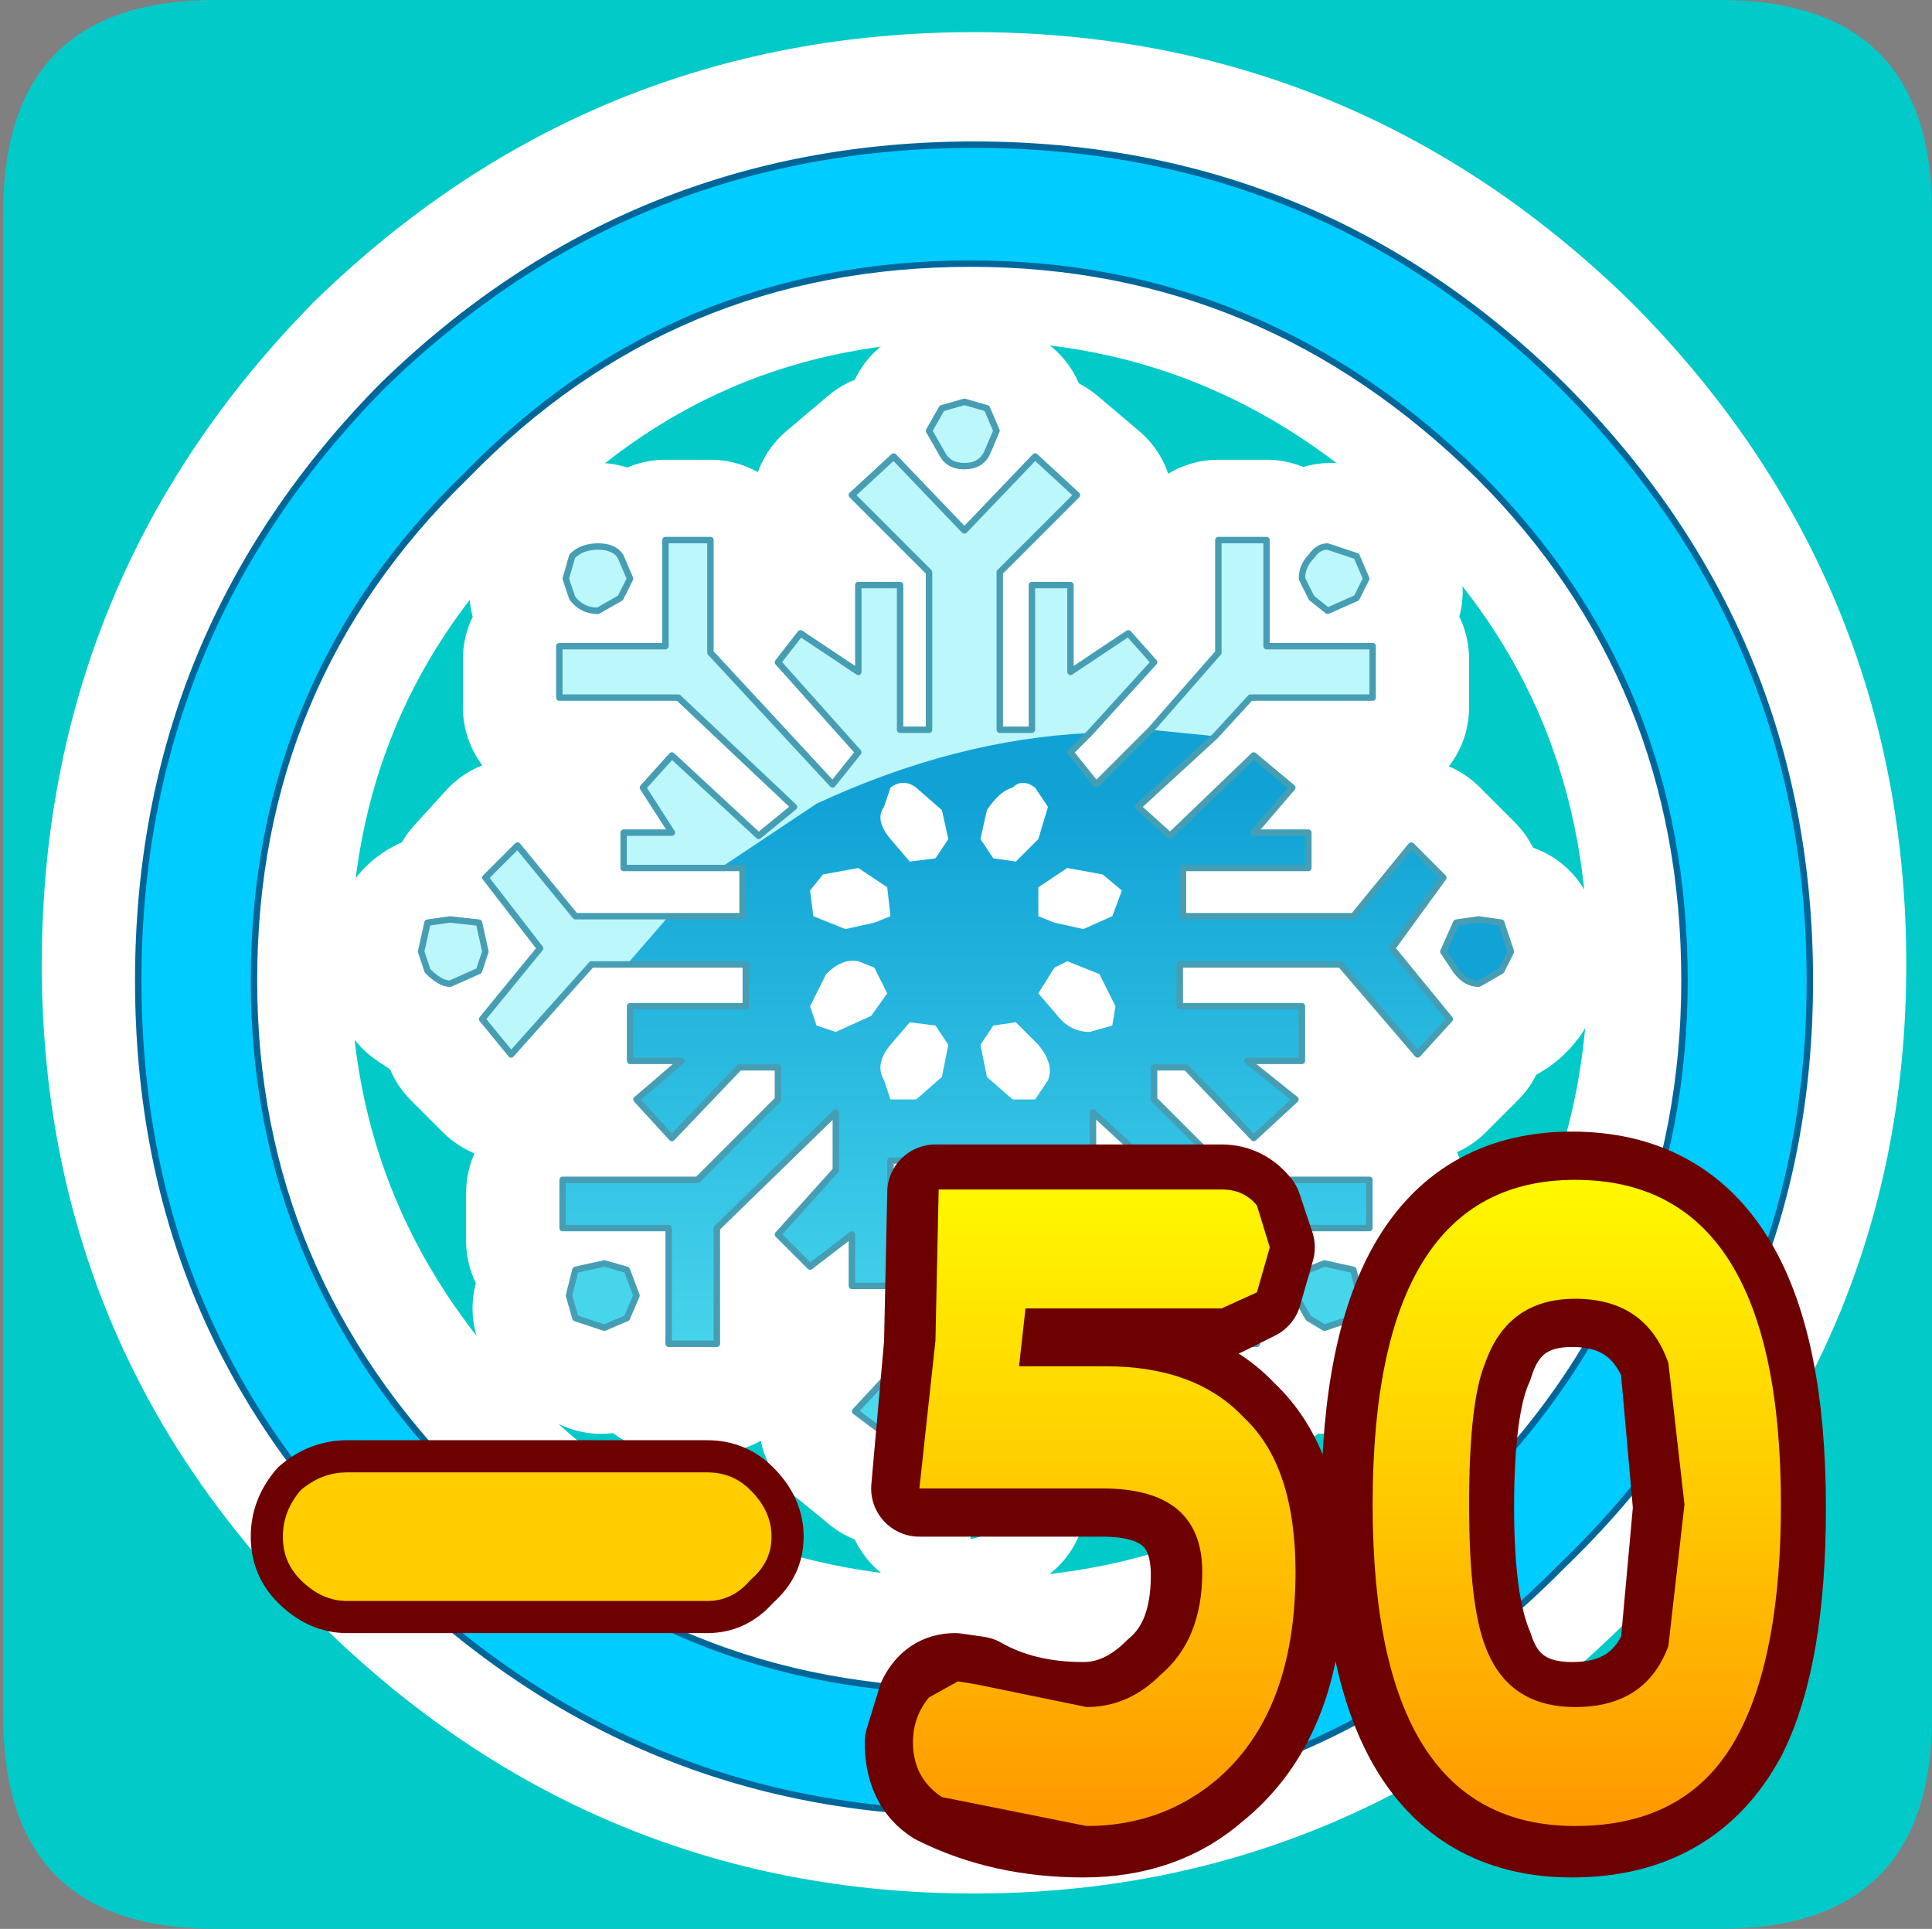 <?xml version="1.0" encoding="UTF-8" standalone="no"?>
<svg xmlns:ffdec="https://www.free-decompiler.com/flash" xmlns:xlink="http://www.w3.org/1999/xlink" ffdec:objectType="frame" height="30.0px" width="30.05px" xmlns="http://www.w3.org/2000/svg">
  <rect width="100%" height="100%" fill="#808080" stroke="none"/>
  <g transform="matrix(1.0, 0.0, 0.0, 1.0, 0.0, 0.0)">
    <use ffdec:characterId="1" height="30.0" transform="matrix(1.0, 0.0, 0.0, 1.0, 0.0, 0.0)" width="30.05" xlink:href="#shape0"/>
  </g>
  <defs>
    <g id="shape0" transform="matrix(1.0, 0.0, 0.0, 1.0, 0.0, 0.0)">
      <path d="M0.0 0.0 L30.0 0.0 30.0 30.0 0.0 30.0 0.0 0.0" fill="#33cc66" fill-opacity="0.0" fill-rule="evenodd" stroke="none"/>
      <path d="M3.35 0.0 L26.75 0.0 Q30.05 0.0 30.05 3.3 L30.05 26.7 Q30.05 30.0 26.75 30.0 L3.35 30.0 Q0.05 30.0 0.05 26.7 L0.05 3.3 Q0.05 0.0 3.35 0.0" fill="#02cac9" fill-rule="evenodd" stroke="none"/>
      <path d="M17.15 12.25 L17.15 13.75 17.35 13.75 Q18.0 13.75 18.0 14.4 17.65 16.85 17.15 17.6 L17.05 17.7 16.75 17.8 Q16.4 17.8 16.2 17.5 L16.05 17.2 15.55 17.35 14.25 17.3 Q12.35 17.3 12.35 15.15 L12.55 14.35 12.8 13.2 12.7 12.15 12.8 12.1 Q12.8 11.65 13.0 11.5 L13.45 11.4 Q13.75 11.4 14.3 11.85 L14.5 11.75 Q14.7 11.6 14.85 11.6 15.2 11.6 15.35 11.9 L15.5 12.25 16.05 11.5 16.15 11.3 Q16.6 10.9 17.05 11.5 L17.15 11.75 17.15 12.25" fill="#ffffff" fill-rule="evenodd" stroke="none"/>
      <path d="M17.15 17.6 L18.95 19.3 18.95 21.1 19.6 21.1 19.6 19.3 21.3 19.3 21.3 18.55 19.15 18.55 17.95 17.3 17.95 16.8 18.45 16.8 19.55 17.9 20.15 17.3 19.4 16.65 20.25 16.65 20.25 15.85 18.35 15.85 18.35 15.2 20.8 15.2 22.05 16.55 22.55 16.05 21.6 14.9 22.5 13.85 21.95 13.3 21.0 14.4 18.4 14.4 18.4 13.75 20.35 13.75 20.35 13.1 19.55 13.1 20.0 12.4 19.55 12.0 18.2 13.2 17.7 12.7 19.45 11.0 21.35 11.0 21.35 10.25 19.7 10.25 19.7 8.65 18.95 8.65 18.95 10.35 17.15 12.25 M17.05 17.7 L17.05 18.35 17.9 19.4 17.45 19.9 16.75 19.4 16.75 20.2 16.2 20.2 16.2 18.2 15.5 18.2 15.5 20.8 16.7 22.1 16.1 22.55 14.9 21.55 13.85 22.55 13.3 22.1 14.55 20.8 14.55 18.2 13.8 18.2 13.8 20.2 13.2 20.2 13.2 19.4 12.55 19.9 12.1 19.4 13.0 18.35 13.0 17.45 11.1 19.3 11.1 21.1 10.45 21.1 10.45 19.3 8.75 19.3 8.75 18.55 10.85 18.55 12.05 17.3 12.05 16.8 11.5 16.8 10.45 17.9 9.9 17.3 10.55 16.65 9.8 16.65 9.8 15.85 11.6 15.85 11.6 15.2 9.2 15.2 7.95 16.55 7.45 16.05 8.4 14.9 7.55 13.85 8.05 13.3 9.0 14.4 11.55 14.4 11.55 13.75 9.7 13.75 9.7 13.1 10.45 13.1 9.95 12.4 10.45 12.0 11.8 13.2 12.35 12.7 10.55 11.0 8.7 11.0 8.7 10.25 10.35 10.25 10.35 8.65 11.05 8.65 11.05 10.35 12.8 12.1 M13.0 11.5 L12.05 10.45 12.45 10.05 13.35 10.65 13.35 9.3 13.95 9.3 13.95 11.5 14.5 11.5 14.5 9.05 13.2 7.85 13.85 7.3 15.0 8.4 16.1 7.3 16.75 7.85 15.55 9.05 15.55 11.5 16.05 11.5 16.05 9.3 16.65 9.3 16.65 10.65 17.55 10.05 17.95 10.45 17.05 11.5 M14.95 6.45 Q14.75 6.45 14.65 6.55 L14.5 6.9 14.65 7.25 14.95 7.45 15.4 7.25 15.5 6.9 15.4 6.55 14.95 6.45 M20.4 9.5 L20.7 9.7 21.1 9.5 21.25 9.2 21.1 8.8 20.7 8.7 20.4 8.8 20.25 9.2 20.4 9.5 M22.5 14.95 L22.6 15.25 22.95 15.45 Q23.2 15.45 23.35 15.25 L23.45 14.95 23.35 14.6 22.95 14.45 Q22.8 14.45 22.6 14.6 L22.5 14.95 M9.3 8.7 L9.65 8.8 9.8 9.2 9.65 9.5 9.3 9.7 Q9.05 9.7 8.9 9.5 L8.8 9.2 8.9 8.8 9.3 8.7 M6.7 14.6 Q6.8 14.45 7.0 14.45 7.25 14.45 7.35 14.6 L7.55 14.95 7.35 15.25 Q7.25 15.45 7.0 15.45 L6.7 15.25 6.5 14.95 6.7 14.6 M8.85 20.35 L9.0 19.95 Q9.15 19.8 9.35 19.8 9.6 19.8 9.7 19.95 L9.9 20.35 9.7 20.65 9.35 20.8 9.0 20.65 8.85 20.35 M21.15 20.35 L21.0 19.95 20.6 19.8 Q20.45 19.8 20.3 19.95 L20.15 20.35 20.3 20.65 20.6 20.8 21.0 20.65 21.15 20.35 M14.65 22.55 L14.5 22.95 14.65 23.3 14.95 23.5 15.4 23.3 15.5 22.95 15.4 22.55 14.95 22.45 Q14.75 22.45 14.65 22.55 Z" fill="none" stroke="#ffffff" stroke-linecap="round" stroke-linejoin="round" stroke-width="3.0"/>
      <path d="M11.2 13.5 L9.7 13.5 9.7 12.95 10.45 12.95 10.0 12.25 10.45 11.75 11.8 13.0 12.35 12.55 10.55 10.85 8.7 10.85 8.7 10.05 10.35 10.05 10.35 8.4 11.05 8.4 11.05 10.15 12.95 12.2 13.35 11.7 12.1 10.3 12.45 9.85 13.35 10.45 13.35 9.1 14.0 9.1 14.0 11.35 14.45 11.35 14.45 8.9 13.25 7.7 13.9 7.1 15.0 8.25 16.1 7.1 16.75 7.7 15.55 8.9 15.55 11.35 16.05 11.35 16.05 9.1 16.65 9.1 16.65 10.45 17.55 9.85 17.95 10.3 16.95 11.4 Q14.85 11.5 12.7 12.5 L11.2 13.5 M17.9 11.35 L18.95 10.15 18.95 8.4 19.7 8.4 19.7 10.05 21.35 10.05 21.35 10.85 19.45 10.85 18.9 11.45 17.9 11.35 M9.75 15.0 L9.2 15.0 7.95 16.4 7.5 15.85 8.4 14.75 7.55 13.65 8.05 13.15 8.95 14.25 10.4 14.25 9.75 15.0 M14.45 6.7 L14.65 6.35 15.0 6.25 15.35 6.35 15.5 6.7 15.35 7.05 Q15.25 7.25 15.0 7.25 14.75 7.25 14.65 7.05 L14.45 6.7 M20.4 9.3 L20.25 9.0 Q20.25 8.8 20.4 8.65 20.5 8.5 20.65 8.5 L21.1 8.65 21.25 9.0 21.1 9.3 20.65 9.5 20.4 9.3 M9.3 8.5 Q9.55 8.5 9.65 8.65 L9.8 9.0 9.65 9.3 9.3 9.5 Q9.05 9.5 8.9 9.3 L8.8 9.0 8.9 8.65 Q9.05 8.5 9.3 8.5 M7.0 14.3 L7.45 14.35 7.55 14.8 7.45 15.1 7.0 15.3 Q6.85 15.3 6.65 15.1 L6.55 14.8 6.65 14.35 7.0 14.3" fill="#bcf7fb" fill-rule="evenodd" stroke="none"/>
      <path d="M11.2 13.5 L12.7 12.5 Q14.85 11.5 16.95 11.4 L16.65 11.7 17.05 12.2 17.9 11.35 18.9 11.45 17.7 12.55 18.2 13.0 19.5 11.75 20.1 12.25 19.5 12.95 20.35 12.95 20.35 13.5 18.4 13.5 18.4 14.25 21.05 14.25 21.95 13.15 22.45 13.65 21.65 14.75 22.55 15.85 22.05 16.4 20.85 15.0 18.35 15.0 18.35 15.65 20.25 15.65 20.25 16.5 19.4 16.5 20.15 17.1 19.5 17.7 18.45 16.6 17.95 16.6 17.95 17.1 19.2 18.35 21.3 18.35 21.3 19.1 19.55 19.1 19.55 20.9 18.95 20.9 18.95 19.1 17.0 17.3 17.0 18.2 17.9 19.2 17.5 19.7 16.75 19.2 16.75 20.0 16.15 20.0 16.15 18.05 15.5 18.05 15.5 20.6 16.7 21.95 16.1 22.4 14.95 21.4 13.9 22.4 13.3 21.95 14.55 20.6 14.55 18.05 13.85 18.05 13.85 20.0 13.25 20.0 13.25 19.2 12.6 19.7 12.1 19.2 13.0 18.2 13.0 17.3 11.15 19.1 11.15 20.9 10.4 20.9 10.4 19.1 8.75 19.1 8.75 18.35 10.85 18.35 12.1 17.1 12.1 16.6 11.5 16.6 10.45 17.7 9.9 17.1 10.6 16.5 9.8 16.5 9.8 15.65 11.6 15.65 11.6 15.0 9.75 15.0 10.4 14.25 11.55 14.25 11.55 13.5 11.2 13.5 M12.65 14.25 L13.15 14.45 13.6 14.35 13.85 14.25 13.8 13.8 13.35 13.5 12.8 13.6 12.6 13.85 12.65 14.25 M15.25 13.05 L15.45 13.35 15.8 13.4 16.15 13.05 16.3 12.55 16.1 12.25 Q15.9 12.1 15.75 12.25 15.55 12.3 15.35 12.6 L15.25 13.05 M14.75 13.05 L14.65 12.6 14.25 12.25 Q14.05 12.1 13.85 12.25 L13.75 12.55 Q13.6 12.75 13.85 13.05 L14.15 13.4 14.55 13.35 14.75 13.05 M13.6 15.05 L13.35 14.95 Q13.1 14.9 12.85 15.15 L12.6 15.65 12.7 15.95 13.0 16.05 13.55 15.8 13.8 15.45 13.6 15.05 M16.15 13.8 L16.15 14.25 16.4 14.35 16.85 14.45 17.3 14.25 17.45 13.85 17.15 13.6 16.6 13.5 16.15 13.8 M16.4 15.05 L16.15 15.45 16.45 15.8 Q16.65 16.05 16.95 16.05 L17.3 15.95 17.35 15.65 17.1 15.15 16.6 14.95 16.4 15.05 M15.8 15.9 L15.45 15.95 15.25 16.25 15.35 16.75 15.75 17.1 16.1 17.1 16.3 16.8 Q16.4 16.55 16.15 16.25 L15.8 15.9 M14.75 16.25 L14.55 15.95 14.15 15.9 13.85 16.25 Q13.6 16.55 13.75 16.8 L13.85 17.1 14.25 17.1 14.65 16.75 14.75 16.25" fill="url(#gradient0)" fill-rule="evenodd" stroke="none"/>
      <path d="M22.65 14.35 L23.0 14.3 23.35 14.35 23.5 14.8 23.35 15.1 23.0 15.3 Q22.8 15.3 22.65 15.1 L22.45 14.8 22.65 14.35" fill="#11a3d5" fill-rule="evenodd" stroke="none"/>
      <path d="M8.95 19.75 L9.4 19.65 9.75 19.75 9.9 20.15 9.75 20.5 9.4 20.65 8.95 20.5 8.85 20.15 8.95 19.75 M21.15 20.15 L21.05 20.5 20.6 20.65 20.35 20.5 20.15 20.15 20.35 19.75 20.6 19.65 21.05 19.75 21.15 20.15 M15.0 22.25 Q15.25 22.25 15.35 22.4 L15.5 22.8 15.35 23.15 15.0 23.3 14.65 23.15 14.45 22.8 14.65 22.4 Q14.75 22.25 15.0 22.25" fill="#47d5ec" fill-rule="evenodd" stroke="none"/>
      <path d="M16.95 11.4 L17.95 10.3 17.55 9.85 16.65 10.45 16.65 9.1 16.05 9.1 16.05 11.35 15.55 11.35 15.55 8.9 16.75 7.7 16.1 7.1 15.0 8.25 13.9 7.1 13.25 7.7 14.45 8.9 14.45 11.35 14.0 11.35 14.0 9.1 13.35 9.1 13.35 10.45 12.45 9.85 12.1 10.3 13.35 11.7 12.95 12.2 11.05 10.15 11.05 8.4 10.35 8.4 10.35 10.05 8.7 10.05 8.7 10.85 10.55 10.85 12.35 12.55 11.8 13.0 10.45 11.75 10.0 12.25 10.45 12.95 9.7 12.95 9.7 13.5 11.2 13.5 11.55 13.5 11.55 14.25 10.4 14.25 8.95 14.25 8.05 13.15 7.55 13.65 8.4 14.75 7.5 15.85 7.95 16.4 9.2 15.0 9.75 15.0 11.6 15.0 11.6 15.65 9.8 15.65 9.8 16.5 10.6 16.5 9.9 17.1 10.45 17.7 11.5 16.6 12.1 16.6 12.1 17.1 10.85 18.35 8.75 18.35 8.75 19.1 10.4 19.1 10.4 20.9 11.15 20.9 11.15 19.1 13.0 17.3 13.0 18.2 12.1 19.2 12.6 19.7 13.25 19.2 13.25 20.0 13.85 20.0 13.85 18.05 14.55 18.05 14.55 20.6 13.3 21.95 13.9 22.4 14.95 21.4 16.1 22.4 16.7 21.95 15.5 20.6 15.5 18.05 16.15 18.05 16.15 20.0 16.75 20.0 16.75 19.2 17.5 19.7 17.9 19.2 17.0 18.2 17.0 17.3 18.95 19.1 18.95 20.9 19.55 20.9 19.55 19.1 21.3 19.1 21.3 18.35 19.2 18.35 17.95 17.1 17.95 16.6 18.45 16.6 19.5 17.7 20.15 17.1 19.4 16.5 20.25 16.5 20.25 15.65 18.35 15.65 18.35 15.0 20.85 15.0 22.05 16.4 22.55 15.85 21.65 14.75 22.45 13.65 21.95 13.15 21.05 14.25 18.4 14.25 18.4 13.5 20.35 13.5 20.35 12.95 19.5 12.95 20.1 12.25 19.5 11.75 18.2 13.0 17.7 12.55 18.9 11.45 19.45 10.85 21.35 10.85 21.35 10.05 19.7 10.05 19.7 8.4 18.95 8.4 18.95 10.15 17.9 11.35 17.05 12.2 16.65 11.7 16.95 11.4 M14.45 6.7 L14.65 7.05 Q14.75 7.25 15.0 7.25 15.25 7.25 15.35 7.05 L15.5 6.7 15.35 6.35 15.0 6.25 14.65 6.35 14.45 6.7 M20.4 9.3 L20.65 9.5 21.1 9.3 21.25 9.0 21.1 8.65 20.65 8.5 Q20.5 8.5 20.4 8.65 20.25 8.8 20.25 9.0 L20.4 9.3 M22.65 14.35 L22.45 14.8 22.65 15.1 Q22.8 15.3 23.0 15.3 L23.35 15.1 23.5 14.8 23.35 14.35 23.0 14.3 22.65 14.35 M9.3 8.5 Q9.55 8.5 9.65 8.65 L9.8 9.0 9.65 9.3 9.3 9.5 Q9.05 9.5 8.9 9.3 L8.8 9.0 8.9 8.65 Q9.05 8.5 9.3 8.5 M7.0 14.3 L7.45 14.35 7.55 14.8 7.45 15.1 7.0 15.3 Q6.85 15.3 6.65 15.1 L6.55 14.8 6.65 14.35 7.0 14.3 M8.95 19.75 L9.4 19.65 9.75 19.75 9.9 20.15 9.75 20.5 9.4 20.65 8.95 20.5 8.85 20.15 8.95 19.75 M21.15 20.15 L21.05 19.75 20.6 19.65 20.35 19.75 20.15 20.15 20.35 20.5 20.6 20.65 21.05 20.5 21.15 20.15 M15.0 22.25 Q14.75 22.25 14.65 22.4 L14.45 22.8 14.65 23.15 15.0 23.3 15.35 23.15 15.5 22.8 15.35 22.4 Q15.25 22.25 15.0 22.25 Z" fill="none" stroke="#469eb4" stroke-linecap="round" stroke-linejoin="round" stroke-width="0.1"/>
      <path d="M24.3 5.75 Q28.15 9.6 28.15 15.0 28.15 20.35 24.3 24.1 20.45 27.95 15.15 27.95 9.8 27.95 5.95 24.1 2.15 20.35 2.15 15.0 2.15 9.6 5.95 5.75 9.8 2.0 15.15 2.0 20.45 2.0 24.3 5.75 M26.2 15.0 Q26.2 10.35 23.0 7.15 19.65 3.8 15.1 3.8 10.45 3.8 7.25 7.15 3.95 10.35 3.95 15.0 3.95 19.55 7.25 22.85 10.45 26.05 15.1 26.05 19.65 26.05 23.0 22.85 26.2 19.55 26.2 15.0" fill="#00ffff" fill-rule="evenodd" stroke="none"/>
      <path d="M24.3 5.75 Q28.15 9.6 28.15 15.0 28.15 20.35 24.3 24.1 20.45 27.95 15.15 27.95 9.8 27.95 5.95 24.1 2.15 20.35 2.15 15.0 2.15 9.6 5.95 5.75 9.8 2.0 15.15 2.0 20.45 2.0 24.3 5.75 M26.2 15.0 Q26.2 19.55 23.0 22.85 19.65 26.05 15.1 26.05 10.45 26.05 7.25 22.85 3.95 19.55 3.95 15.0 3.95 10.35 7.25 7.15 10.45 3.8 15.1 3.8 19.65 3.8 23.0 7.15 26.2 10.35 26.2 15.0 Z" fill="none" stroke="#ffffff" stroke-linecap="round" stroke-linejoin="round" stroke-width="3.0"/>
      <path d="M24.3 6.0 Q28.15 9.85 28.15 15.25 28.15 20.65 24.3 24.35 20.5 28.2 15.15 28.2 9.8 28.2 5.95 24.35 2.15 20.65 2.15 15.25 2.15 9.85 5.95 6.0 9.8 2.25 15.15 2.25 20.5 2.25 24.3 6.0 M23.0 7.4 Q19.65 4.1 15.1 4.1 10.45 4.1 7.25 7.4 3.95 10.6 3.95 15.25 3.95 19.8 7.25 23.1 10.45 26.3 15.1 26.3 19.65 26.3 23.0 23.1 26.2 19.8 26.2 15.25 26.2 10.6 23.0 7.4" fill="#00ccff" fill-rule="evenodd" stroke="none"/>
      <path d="M24.3 6.0 Q28.15 9.85 28.15 15.25 28.15 20.65 24.3 24.35 20.5 28.2 15.15 28.2 9.8 28.2 5.95 24.35 2.15 20.65 2.15 15.25 2.15 9.85 5.95 6.0 9.8 2.25 15.15 2.25 20.5 2.25 24.3 6.0 M23.0 7.4 Q26.2 10.6 26.2 15.25 26.2 19.8 23.0 23.1 19.65 26.3 15.1 26.3 10.45 26.3 7.25 23.1 3.95 19.8 3.95 15.25 3.95 10.6 7.25 7.4 10.45 4.1 15.1 4.1 19.65 4.1 23.0 7.4 Z" fill="none" stroke="#006699" stroke-linecap="round" stroke-linejoin="round" stroke-width="0.1"/>
      <path d="M23.1 21.2 Q22.8 21.85 22.8 23.45 22.8 24.95 23.1 25.65 23.4 26.6 24.45 26.6 25.55 26.6 25.95 25.65 L26.15 23.45 25.95 21.2 Q25.55 20.2 24.45 20.2 23.4 20.2 23.1 21.2 M27.05 26.95 Q26.25 28.45 24.45 28.45 21.3 28.45 21.3 23.45 21.3 18.35 24.45 18.35 27.65 18.35 27.65 23.45 27.65 25.75 27.05 26.95 M15.8 21.25 L17.2 21.25 Q18.55 21.25 19.3 22.05 20.15 22.85 20.15 24.5 20.15 26.7 18.85 27.75 18.05 28.45 16.85 28.45 15.6 28.45 14.6 27.95 14.2 27.7 14.2 27.1 L14.4 26.45 Q14.55 26.15 14.85 26.15 L15.2 26.2 Q15.9 26.6 16.85 26.6 17.5 26.6 18.05 26.05 18.65 25.55 18.65 24.5 18.65 23.15 17.15 23.15 L14.3 23.15 14.5 20.9 14.55 18.55 19.0 18.55 Q19.3 18.55 19.5 18.8 L19.7 19.4 19.5 20.1 19.0 20.35 15.9 20.35 15.8 21.25 Z" fill="none" stroke="#6d0101" stroke-linecap="round" stroke-linejoin="round" stroke-width="1.5"/>
      <path d="M23.1 21.2 Q22.85 21.8 22.85 23.4 22.85 24.95 23.1 25.6 23.45 26.55 24.5 26.55 25.6 26.55 25.95 25.6 L26.2 23.4 25.95 21.2 Q25.6 20.2 24.5 20.2 23.45 20.2 23.1 21.2 M27.05 26.95 Q26.3 28.4 24.5 28.4 21.35 28.4 21.35 23.4 21.35 18.35 24.5 18.35 27.7 18.35 27.7 23.4 27.7 25.7 27.05 26.95 M15.85 21.25 L17.2 21.25 Q18.6 21.25 19.35 22.05 20.15 22.8 20.15 24.45 20.15 26.65 18.9 27.7 18.05 28.4 16.9 28.4 L14.65 27.95 Q14.2 27.65 14.2 27.1 14.2 26.7 14.45 26.4 L14.9 26.15 15.2 26.2 16.9 26.55 Q17.55 26.55 18.05 26.05 18.7 25.5 18.7 24.45 18.7 23.15 17.15 23.15 L14.3 23.15 14.55 20.85 14.6 18.5 19.0 18.5 Q19.35 18.5 19.55 18.75 L19.75 19.4 19.55 20.1 19.0 20.35 15.95 20.35 15.85 21.25" fill="url(#gradient1)" fill-rule="evenodd" stroke="none"/>
      <path d="M12.25 23.9 Q12.25 24.4 11.85 24.75 11.5 25.15 11.0 25.15 L5.4 25.15 Q4.9 25.15 4.5 24.75 4.15 24.4 4.15 23.9 4.15 23.4 4.5 23.0 4.9 22.65 5.4 22.65 L11.0 22.65 Q11.5 22.65 11.85 23.0 12.25 23.4 12.25 23.9" fill="#ffcd00" fill-rule="evenodd" stroke="none"/>
      <path d="M12.25 23.9 Q12.25 23.4 11.85 23.0 11.5 22.65 11.0 22.65 L5.4 22.65 Q4.9 22.65 4.5 23.0 4.15 23.4 4.15 23.9 4.15 24.4 4.5 24.75 4.9 25.15 5.4 25.15 L11.0 25.15 Q11.5 25.15 11.85 24.75 12.25 24.4 12.25 23.9 Z" fill="none" stroke="#6d0101" stroke-linecap="round" stroke-linejoin="round" stroke-width="0.5"/>
    </g>
    <linearGradient gradientTransform="matrix(0.0, 0.006, -0.009, 0.0, 15.7, 17.3)" gradientUnits="userSpaceOnUse" id="gradient0" spreadMethod="pad" x1="-819.2" x2="819.2">
      <stop offset="0.0" stop-color="#10a2d5"/>
      <stop offset="1.0" stop-color="#4edbef"/>
    </linearGradient>
    <linearGradient gradientTransform="matrix(0.0, -0.006, 0.013, 0.0, 25.3, 23.35)" gradientUnits="userSpaceOnUse" id="gradient1" spreadMethod="pad" x1="-819.2" x2="819.2">
      <stop offset="0.0" stop-color="#ff9900"/>
      <stop offset="1.0" stop-color="#fff800"/>
    </linearGradient>
  </defs>
</svg>
